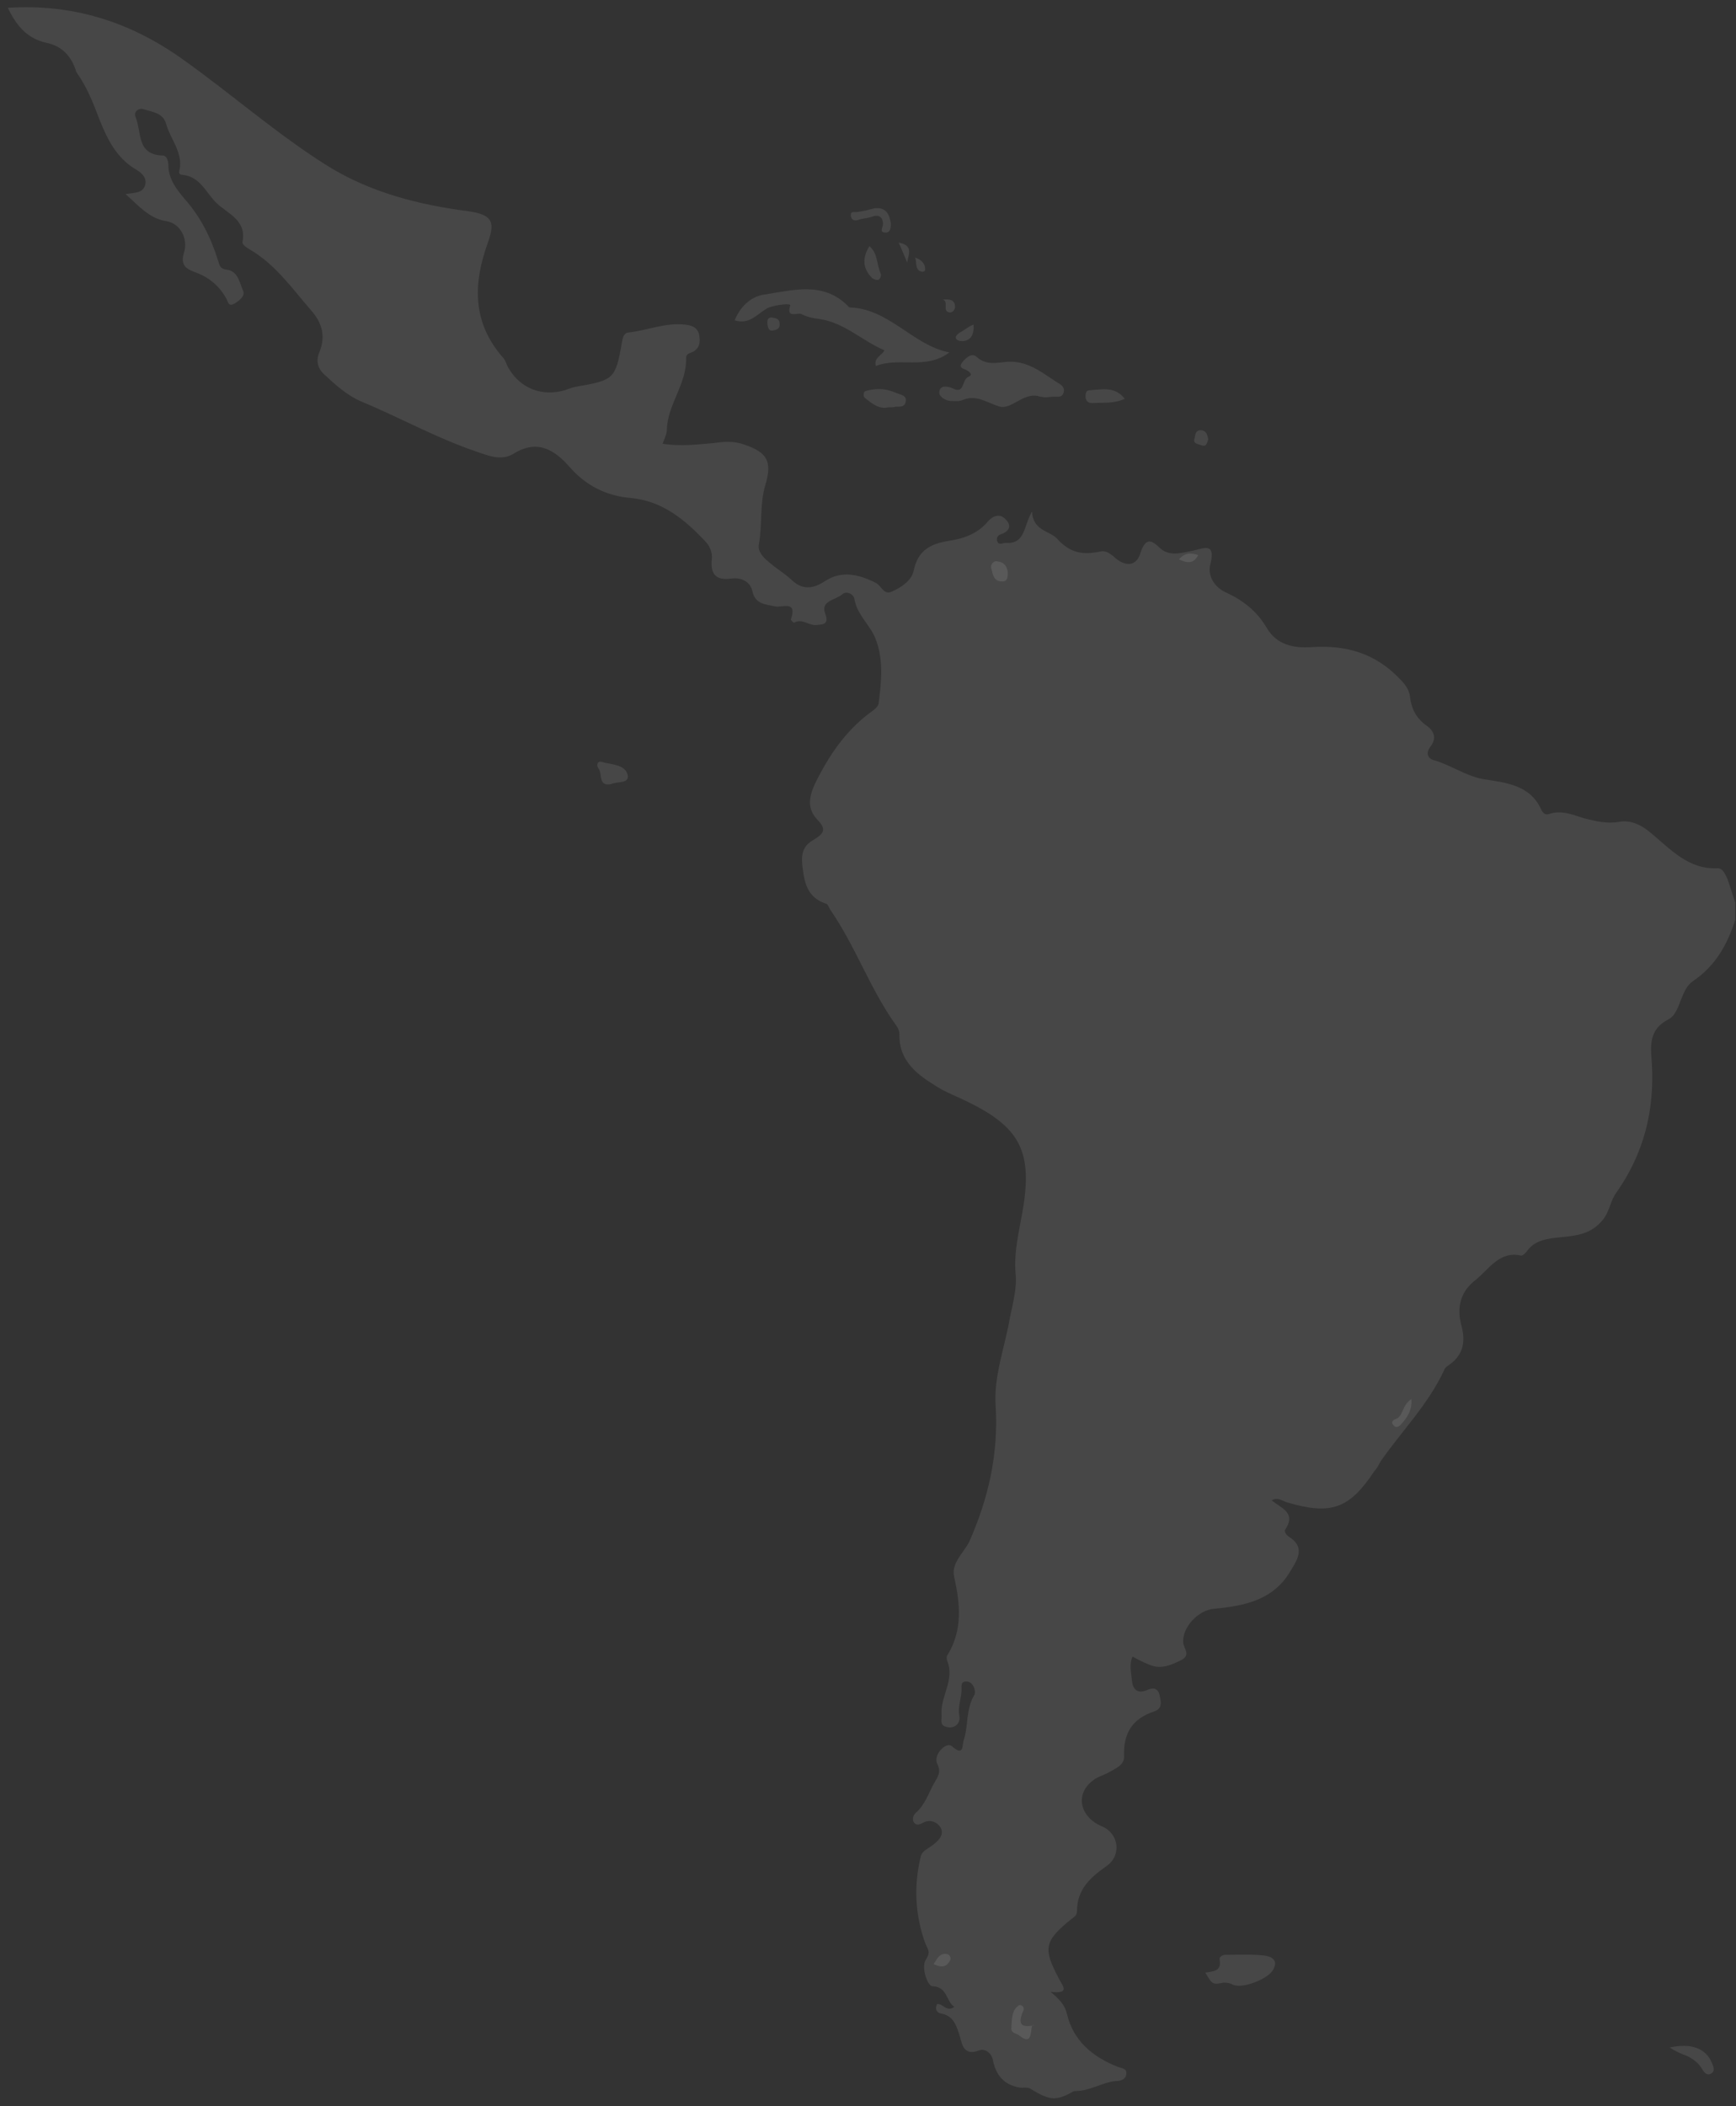 <?xml version="1.0" encoding="utf-8"?>
<!-- Generator: Adobe Illustrator 26.0.2, SVG Export Plug-In . SVG Version: 6.00 Build 0)  -->
<svg version="1.1" id="Layer_1" xmlns="http://www.w3.org/2000/svg" xmlns:xlink="http://www.w3.org/1999/xlink" x="0px" y="0px"
	 viewBox="0 0 243.4 295.2" style="enable-background:new 0 0 243.4 295.2;" xml:space="preserve">
<rect x="0" y="0" width="243.4" height="295.2" fill="#333333" stroke="none"/>
<style type="text/css">
	.st0{opacity:0.1;fill:#FFFFFF;}
</style>
<path class="st0" d="M243.3,128.9c-1.1,3.5-2.8,6.5-5.9,8.6c-0.9,0.6-1.3,1.6-1.7,2.6c-0.4,1-0.8,2.3-1.8,2.8
	c-2.7,1.4-2.5,3.6-2.3,6.1c0.4,6.6-1.1,12.7-5,18.2c-0.8,1.1-0.9,2.5-1.8,3.7c-1.9,2.4-4.3,2.3-6.7,2.6c-1.6,0.2-3.1,0.5-4.1,2
	c-0.2,0.2-0.5,0.5-0.7,0.5c-3.1-0.7-4.5,1.9-6.4,3.4c-2.1,1.6-2.7,3.8-2,6.4c0.6,2.2,0.3,4.1-1.7,5.5c-0.3,0.2-0.6,0.4-0.7,0.7
	c-2.2,4.8-5.9,8.5-8.9,12.8c-0.3,0.5-0.5,1-0.9,1.4c-3.5,5.3-6.1,6.2-12.2,4.4c-0.7-0.2-1.3-0.8-2.2-0.3c1.3,1.1,3.5,1.7,1.9,4.1
	c-0.2,0.3,0.2,0.8,0.5,1c2.3,1.4,1.3,3.1,0.3,4.7c-2.4,4.2-6.5,5-10.8,5.4c-2.2,0.2-4.5,2.6-4.3,4.8c0.1,0.8,1.1,1.7-0.3,2.4
	c-1.4,0.7-2.8,1.3-4.3,0.7c-0.8-0.3-1.6-0.7-2.5-1.2c-0.5,1.1-0.2,2.2-0.1,3.3c0.1,1.2,0.7,2,2.1,1.4c0.9-0.4,1.6-0.3,1.8,0.8
	c0.2,0.9,0.4,1.8-0.8,2.2c-3,1-4.3,3-4.2,6.2c0.1,1.2-1,1.7-1.9,2.2c-0.8,0.5-1.8,0.7-2.5,1.3c-2.5,1.9-1.8,5.1,1.3,6.4
	c2.4,1,2.8,4.1,0.6,5.6c-2.3,1.6-4.1,3.3-4.1,6.3c0,0.6-0.4,0.8-0.8,1.1c-3.8,3.1-4,4.1-1.7,8.4c0.5,1,1.6,2.1-1.2,1.8
	c1.2,1,2,1.8,2.3,3.1c0.9,3.8,3.6,6,7.1,7.4c0.5,0.2,1.4,0.2,1.2,1.1c-0.1,0.7-0.8,0.9-1.5,0.9c-1.9,0.2-3.6,1.4-5.6,1.4
	c-0.1,0-0.2,0-0.2,0c-2.5,1.4-3.3,1.4-6.1-0.3c-0.4-0.3-1.1-0.1-1.6-0.2c-2.2-0.4-3.3-1.8-3.7-3.9c-0.2-1-1.2-1.6-1.9-1.3
	c-2.1,0.8-2.4-0.7-2.7-1.9c-0.5-1.6-0.9-3-2.8-3.3c-0.4-0.1-0.8-0.6-0.4-1.3c0.8-0.1,1.3,1.2,2.4,0.4c-1.2-0.8-0.9-2.8-3.1-2.9
	c-0.6,0-1.6-2.6-0.9-3.7c0.8-1.2,0.2-1.5-0.1-2.4c-1.4-3.9-1.6-8-0.6-12.1c0.2-0.8,1.1-1.1,1.7-1.6c0.8-0.6,1.6-1.4,1.1-2.4
	c-0.4-0.7-1.4-1.3-2.5-0.7c-0.4,0.2-0.9,0.5-1.3-0.1c-0.2-0.4-0.1-0.9,0.3-1.3c1.3-1.1,1.8-2.8,2.6-4.2c0.5-0.9,1-1.5,0.4-2.7
	c-0.6-1.2,1.3-3.2,2.1-2.4c1.7,1.5,1.4-0.3,1.6-0.8c0.7-2.1,0.3-4.4,1.5-6.4c0.3-0.5-0.1-1.8-1-1.9c-1.1-0.1-0.7,0.9-0.8,1.5
	c-0.1,1.1-0.5,2.1-0.3,3.3c0.2,0.8-0.4,1.8-1.6,1.6c-1.3-0.2-0.8-1-0.9-1.9c-0.1-2.5,1.9-4.8,0.8-7.4c-0.1-0.3-0.1-0.7,0.1-0.9
	c2.1-3.5,1.7-7.1,0.9-10.8c-0.5-2,1.3-3.4,2.1-5c2.7-6.1,4.1-12.3,3.7-19c-0.3-4.2,1.3-8.3,2-12.4c0.4-2,1-4.1,0.8-6.1
	c-0.3-3.3,0.6-6.4,1.1-9.6c1.2-7.8-0.7-11.1-7.9-14.6c-1.4-0.7-2.8-1.2-4.1-2c-2.8-1.7-5.5-3.6-5.4-7.5c0-0.4-0.2-0.8-0.4-1.1
	c-3.7-5.1-5.7-11.1-9.3-16.3c-0.2-0.3-0.3-0.7-0.5-0.8c-2.2-0.7-3-2.2-3.3-4.6c-0.3-2-0.3-3.4,1.5-4.4c1.3-0.8,1.9-1.4,0.5-2.8
	c-1.8-1.9-0.9-4,0.1-5.9c1.9-3.7,4.3-7,7.7-9.4c0.4-0.3,0.8-0.7,0.8-1.1c0.4-3.1,0.7-6.2-0.5-9.1c-0.8-1.9-2.5-3.2-2.9-5.4
	c-0.1-0.8-1.2-1.2-1.7-0.7c-0.9,0.8-3.1,0.9-2.4,2.7c0.6,1.6-0.4,1.5-1.1,1.6c-1.1,0.2-2.1-1-3.3-0.3c0,0-0.5-0.4-0.4-0.5
	c0.9-2.7-1.2-1.6-2.2-1.8c-1.4-0.3-2.8-0.3-3.2-2.1c-0.3-1.4-1.6-2-3-1.8c-2.2,0.3-2.9-0.7-2.7-2.7c0.1-0.9-0.2-1.7-0.8-2.4
	c-2.9-3.1-6.1-5.8-10.6-6.2c-3.4-0.3-6.2-1.7-8.5-4.3c-2.1-2.4-4.5-4-7.9-1.9c-1.8,1.1-3.7,0.2-5.5-0.4c-5.5-1.9-10.5-4.7-15.8-6.9
	c-1.9-0.8-3.5-2.2-5-3.6c-1.1-0.9-1.5-2-0.9-3.4c0.9-2.2,0.3-4.1-1.1-5.7c-2.7-3.1-5.1-6.6-8.8-8.7c-0.5-0.3-1-0.7-0.9-1
	c0.6-3-2-3.9-3.6-5.4c-1.5-1.4-2.3-3.8-4.9-4c-0.5,0-0.4-0.5-0.3-0.8c0.4-2.4-1.3-4.2-1.9-6.3c-0.4-1.6-2-1.7-3.2-2.1
	c-0.7-0.2-1.4,0.4-1.1,1.1c0.9,2.1,0.1,5.3,3.8,5.4c0.6,0,0.8,0.8,0.8,1.3c0,2,1.2,3.5,2.3,4.8c2.3,2.6,3.7,5.5,4.7,8.7
	c0.2,0.7,0.3,1.1,1.2,1.2c1.6,0.2,1.8,1.9,2.3,3c0.3,0.7-0.6,1.4-1.3,1.8c-0.8,0.4-0.8-0.3-1.1-0.8c-1-1.8-2.5-3-4.5-3.7
	c-1.3-0.5-1.9-1.1-1.4-2.7c0.6-1.9-0.5-4.1-2.5-4.4c-2.4-0.4-3.8-2.1-5.7-3.8c1.3-0.2,2.6-0.1,2.8-1.5c0.1-1.1-0.9-1.7-1.6-2.1
	c-2.5-1.6-3.7-4-4.8-6.7c-0.9-2.4-1.8-4.7-3.3-6.8C10,7.7,8.5,6.4,6.5,6C3.8,5.4,2.3,3.6,1.1,1.1c9.2-0.6,17.2,2,24.5,7.2
	c6.9,4.9,13.2,10.5,20.4,15c6,3.7,12.7,5.4,19.6,6.3c3.7,0.5,3.8,1.7,2.7,4.7c-2,5.7-2,11,2.2,15.8c0.4,0.4,0.5,1,0.8,1.5
	c1.7,2.9,4.7,4,7.9,3.1c0.5-0.2,1.1-0.4,1.6-0.5c5.3-0.9,5.5-1.1,6.4-6.2c0.1-0.7,0.3-1.4,1-1.4c2.6-0.3,5.1-1.4,7.8-1.1
	c0.9,0.1,1.7,0.3,2,1.3c0.2,1,0.2,1.9-0.8,2.5c-0.4,0.2-1,0.2-1,0.9c0.1,3.6-2.6,6.5-2.7,10c0,0.6-0.3,1.2-0.6,2
	c2.5,0.4,4.9,0.1,7.2-0.1c1.4-0.2,2.8-0.3,4.2,0.2c3.3,1.1,4,2.4,3,5.7c-0.8,2.7-0.4,5.5-0.9,8.3c-0.2,1,0.6,1.8,1.3,2.4
	c1,0.9,2.2,1.6,3.2,2.5c1.5,1.5,3,1.4,4.7,0.3c2.4-1.6,4.8-1,7.2,0.2c0.8,0.4,1.1,1.8,2.3,1.2c1.3-0.6,2.7-1.5,3-2.9
	c0.6-2.9,2.4-3.8,5-4.2c2-0.3,4-1,5.4-2.7c0.7-0.8,1.7-1.2,2.5-0.3c0.9,0.9,0.5,1.7-0.7,2.1c-0.4,0.1-0.6,0.5-0.5,0.9
	c0.2,0.7,0.7,0.3,1.2,0.3c2.8,0.2,2.5-2.4,3.7-4.4c0.1,2.7,2.5,2.7,3.5,3.8c1.9,2.1,3.7,2.3,6.1,1.8c0.9-0.2,1.6,0.5,2.3,1.1
	c1.5,1.1,2.8,0.8,3.3-0.9c0.6-1.8,1.3-2.1,2.6-0.8c1.4,1.4,3.1,0.8,4.7,0.5c1.5-0.3,3.3-1.3,2.5,1.9c-0.4,1.4,0.4,3.1,2.1,3.9
	c2.4,1.1,4.4,2.6,5.8,5c1.4,2.4,3.8,2.9,6.4,2.7c4.8-0.3,8.9,0.9,12.3,4.5c0.7,0.7,1.3,1.5,1.4,2.5c0.2,1.7,0.9,3,2.3,4
	c1,0.7,1.5,1.7,0.6,2.9c-0.8,1-0.4,1.8,0.6,2c2.3,0.7,4.2,2.1,6.7,2.6c3,0.5,6.6,0.7,8.2,4.3c0.2,0.4,0.5,0.8,1.1,0.6
	c1.7-0.6,3.3,0.1,4.9,0.6c1.6,0.4,3.2,0.8,4.9,0.5c1.6-0.3,3.1,0.4,4.4,1.5c2.8,2.3,5.3,5.2,9.4,5c0.8,0,1.1,0.9,1.4,1.5
	c0.4,1.1,0.7,2.2,1.1,3.3C243.3,127,243.3,128,243.3,128.9z"/>
<path class="st0" d="M133.1,49.4c-3.3,2.5-7,0.6-10.3,1.9c-0.3-1.2,0.8-1.4,1.2-2.2c-3.1-1.3-5.6-3.9-9.2-4.4
	c-0.9-0.1-1.7-0.3-2.5-0.7c-0.5-0.2-2.1,0.7-1.5-1.2c0.1-0.3-1.9-0.1-3,0.3c-1.5,0.7-2.6,2.5-4.8,1.8c0.8-1.9,2.2-3.3,4.1-3.6
	c4-0.6,8.2-1.9,11.7,1.5c0.1,0.1,0.2,0.3,0.4,0.3C124.7,43.3,128,48.4,133.1,49.4z"/>
<path class="st0" d="M146.5,55.7c-0.5-0.1-0.8-0.1-1-0.2c-2.1-0.4-3.7,1.9-5.3,1.5c-1.8-0.5-3.3-1.8-5.3-0.9
	c-0.5,0.2-1.1,0.1-1.7,0.1c-0.7-0.1-1.6-0.6-1.5-1.3c0.1-0.9,1.1-0.8,1.8-0.5c1.8,1,1.3-1.2,2.3-1.6c0.8-0.3-0.1-0.9-0.7-1.1
	c-0.5-0.2-0.5-0.5-0.2-0.9c0.5-0.6,1.3-1.4,2-0.8c1.4,1.3,3,0.8,4.5,0.7c3-0.1,5,1.8,7.3,3.2c0.4,0.3,0.6,0.7,0.4,1.2
	c-0.2,0.6-0.7,0.5-1.2,0.5C147.4,55.6,146.8,55.7,146.5,55.7z"/>
<path class="st0" d="M169,276.5c1-0.2,2.3-0.1,2-1.8c-0.1-0.4,0.4-0.7,0.8-0.7c1.8,0,3.6-0.1,5.4,0.1c1,0.1,2.1,0.6,1.3,2
	c-0.7,1.3-4.3,2.7-5.6,2.1c-0.4-0.2-0.8-0.3-1.3-0.3C170,278.2,170,278.2,169,276.5z"/>
<path class="st0" d="M234.1,287c3.1-0.7,5.1,0.2,5.9,2.1c0.2,0.5,0.5,1.1,0,1.5c-0.6,0.4-1,0-1.3-0.5c-0.5-0.9-1.2-1.4-2.1-1.9
	C235.7,287.9,234.9,287.5,234.1,287z"/>
<path class="st0" d="M124.5,57.1c-1.2,0.3-2.2-0.5-3.2-1.3c-0.3-0.2-0.3-0.9,0.1-1c1.1-0.3,2.3-0.4,3.5,0c0.4,0.1,0.7,0.3,1.1,0.4
	c0.5,0.2,1.1,0.3,1,1c-0.1,0.9-0.8,0.8-1.4,0.8C125.3,57.1,125,57.1,124.5,57.1z"/>
<path class="st0" d="M85.7,109.9c-1.9,0.4-1.2-1.5-1.8-2.2c-0.3-0.4-0.2-1.1,0.5-0.9c1.3,0.4,3.2,0.3,3.6,1.8
	C88.3,109.9,86.5,109.5,85.7,109.9z"/>
<path class="st0" d="M157.7,55.9c-1.5,0.7-3,0.5-4.5,0.6c-0.6,0-0.9-0.2-1-0.8c0-0.5,0-1,0.6-1C154.5,54.6,156.3,54.1,157.7,55.9z"
	/>
<path class="st0" d="M124.9,31.3c0,0.5,0,1.3-0.7,1.3c-1,0-0.4-0.7-0.4-1.2c0-1-0.6-1.4-1.6-1c-0.6,0.2-1.2,0.2-1.8,0.4
	c-0.5,0.2-1,0.1-1.1-0.5c-0.1-0.8,0.5-0.5,1-0.6c0.8-0.1,1.5-0.3,2.3-0.5C124.2,29,124.7,30,124.9,31.3z"/>
<path class="st0" d="M121.9,34.5c1.2,1,1,2.6,1.6,3.9c0.1,0.2-0.1,0.7-0.3,0.8c-0.2,0.1-0.6,0-0.9-0.2
	C120.9,37.6,120.9,36.1,121.9,34.5z"/>
<path class="st0" d="M169.4,61.6c-0.2,0.5-0.2,1.1-1,0.8c-0.5-0.2-1.2-0.2-0.9-1c0.1-0.5,0.1-1.1,0.9-1.1
	C169.2,60.4,169.3,61,169.4,61.6z"/>
<path class="st0" d="M136.5,45.5c0.1,1.4-0.4,2.2-1.4,2.3c-1,0.1-1.6-0.5-0.5-1.2C135.2,46.3,135.7,45.8,136.5,45.5z"/>
<path class="st0" d="M132.2,42c0.9-0.1,1.7,0,1.7,1c0,0.4-0.3,0.8-0.7,0.8C132,43.7,133.1,42.3,132.2,42z"/>
<path class="st0" d="M109.3,45.3c0.1,0.6-0.2,0.9-0.8,1c-0.7,0.2-0.8-0.3-0.9-0.8c0-0.5-0.1-1,0.6-1
	C108.8,44.6,109.3,44.7,109.3,45.3z"/>
<path class="st0" d="M126,34c2.2,0.4,1.3,1.8,1.2,2.8C126.8,35.9,126.5,35.1,126,34z"/>
<path class="st0" d="M128.3,36.1c0.9,0.3,1.5,0.9,1.4,1.8c0,0.1-0.3,0.2-0.4,0.2C128.2,37.9,128.6,36.8,128.3,36.1z"/>
<path class="st0" d="M145,283.9c-0.8-0.5,0.2,3.3-2.1,1.4c-0.4-0.3-1.2-0.3-1.1-1.1c0.1-1.1,0-2.3,0.9-3c0.4-0.4,1,0.1,0.8,0.6
	C142.4,284.2,143.7,284.1,145,283.9z"/>
<path class="st0" d="M141.3,80.2c0,0.7,0,1.3-0.8,1.3c-1.2,0-1.3-1-1.5-1.8c-0.2-0.5,0.3-1.2,0.9-1
	C140.8,78.8,141.2,79.4,141.3,80.2z"/>
<path class="st0" d="M197.9,196.1c0.1,1.7-0.7,2.7-1.5,3.6c-0.3,0.3-0.7,0.5-1,0.1c-0.5-0.5,0-0.8,0.3-0.9
	C196.8,198.5,196.5,197,197.9,196.1z"/>
<path class="st0" d="M130.9,275.3c0.5-0.7,0.8-1.6,1.9-1.4c0.4,0.1,0.6,0.6,0.4,0.9C132.7,275.8,131.9,275.8,130.9,275.3z"/>
<path class="st0" d="M165.3,78.4c0.9-1,1.7-0.9,2.7-0.6C167.4,79,166.5,79,165.3,78.4z"/>
</svg>
